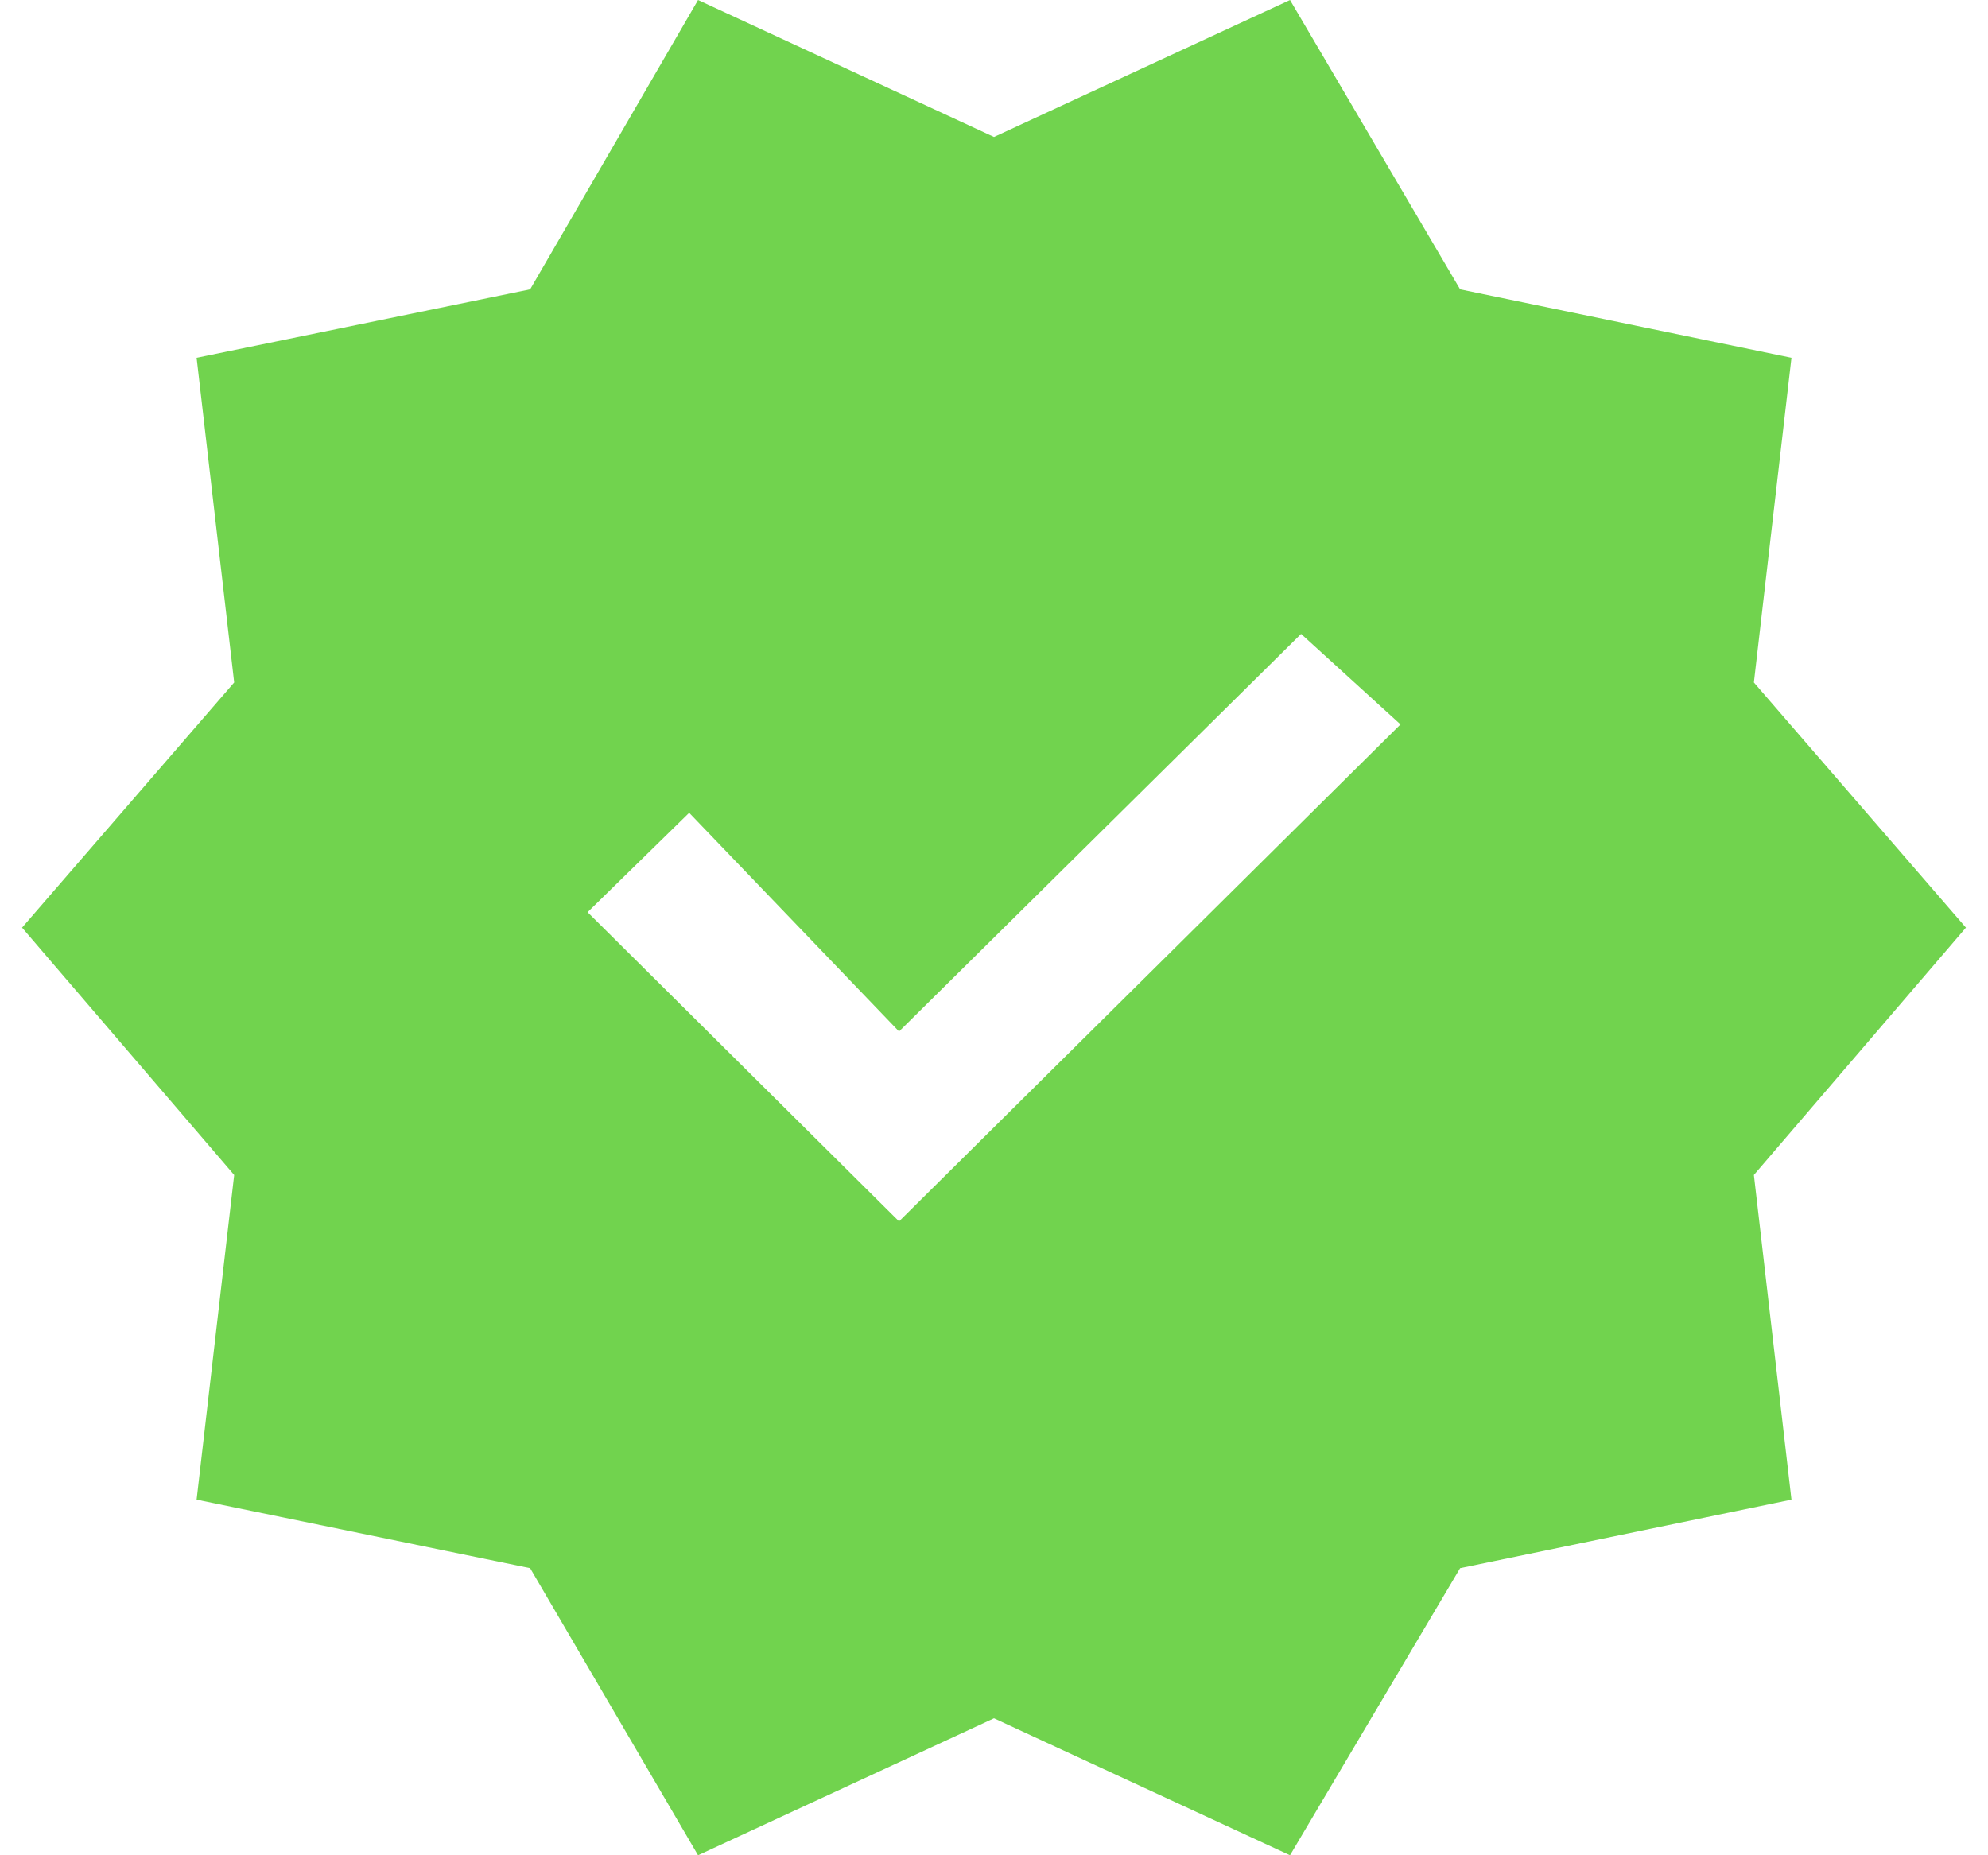 <svg width="30" height="28" viewBox="0 0 30 28" fill="none" xmlns="http://www.w3.org/2000/svg">
<path d="M10.534 28L8 23.667L2.967 22.633L3.534 17.733L0.333 14L3.534 10.3L2.967 5.4L8 4.367L10.534 0L15 2.067L19.467 0L22.034 4.367L27.034 5.4L26.467 10.3L29.667 14L26.467 17.733L27.034 22.633L22.034 23.667L19.467 28L15 25.933L10.534 28ZM13.567 18.433L21.134 10.933L19.634 9.567L13.567 15.567L10.4 12.267L8.867 13.767L13.567 18.433Z" fill="#71D34E"/>
</svg>
